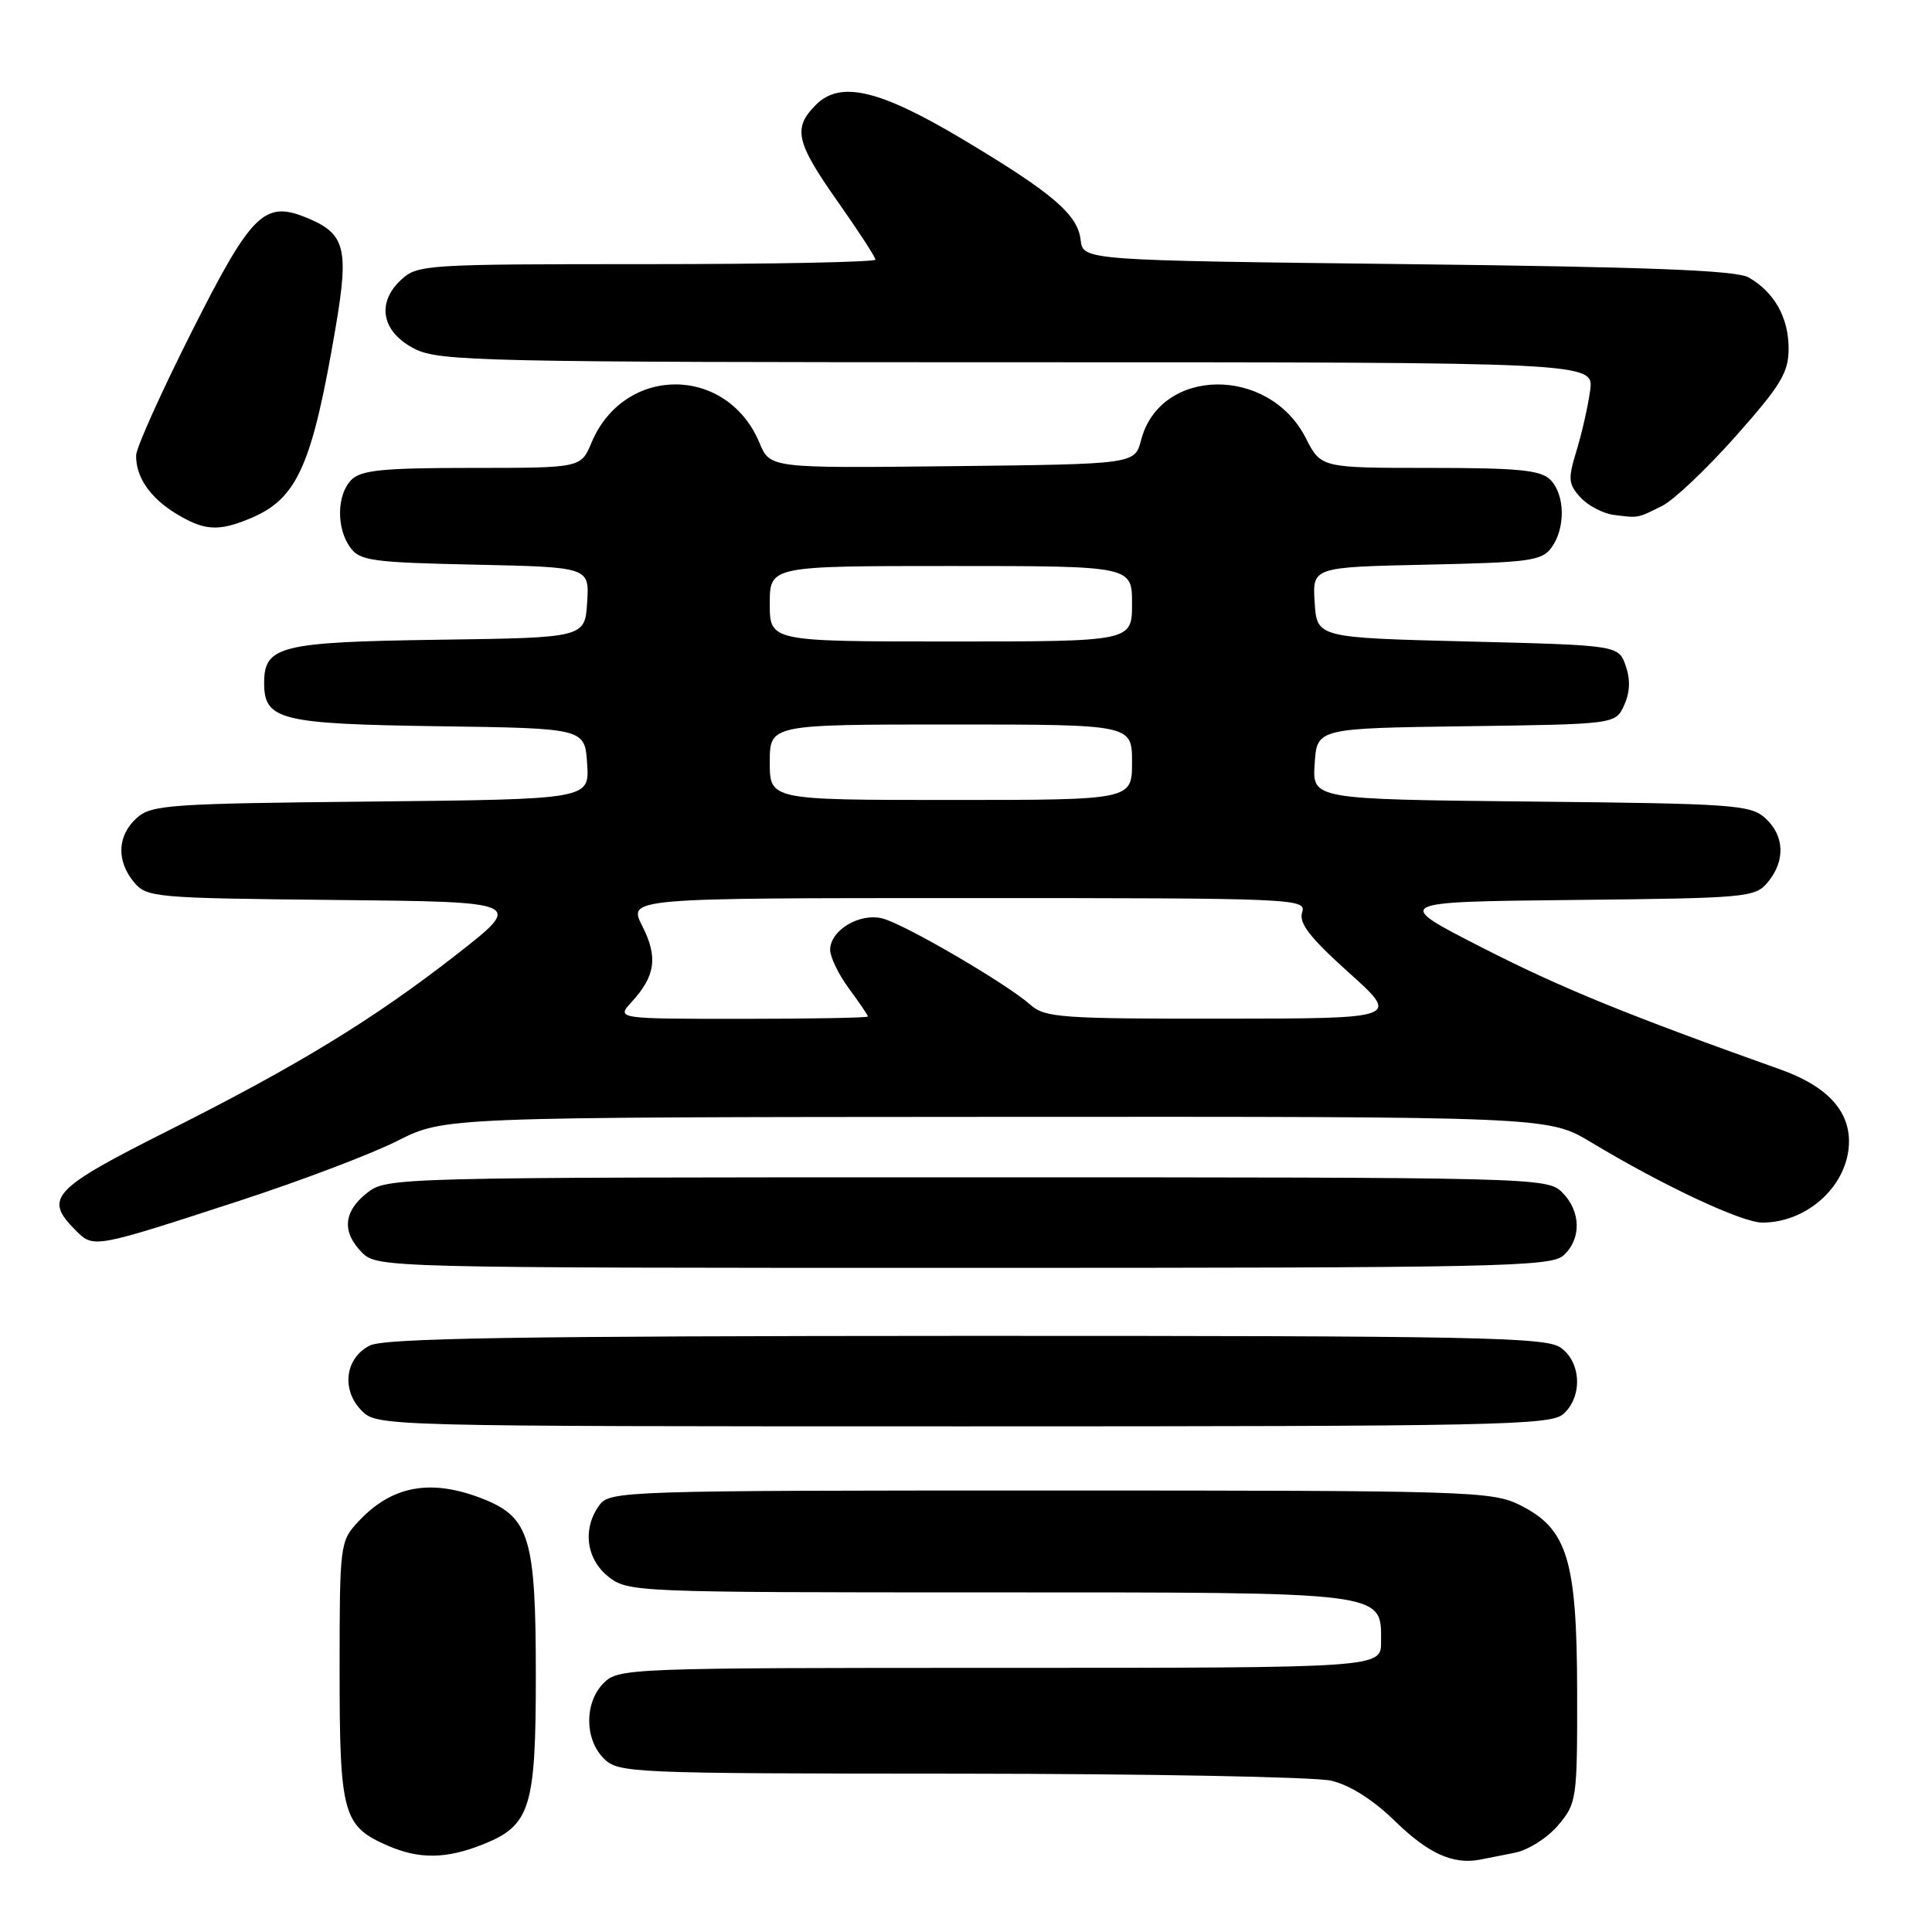 <?xml version="1.0" encoding="UTF-8" standalone="no"?>
<!DOCTYPE svg PUBLIC "-//W3C//DTD SVG 1.1//EN" "http://www.w3.org/Graphics/SVG/1.1/DTD/svg11.dtd" >
<svg xmlns="http://www.w3.org/2000/svg" xmlns:xlink="http://www.w3.org/1999/xlink" version="1.1" viewBox="0 0 256 256">
 <g >
 <path fill="currentColor"
d=" M 200.72 245.50 C 202.51 245.14 205.07 243.51 206.47 241.85 C 208.93 238.93 209.00 238.42 208.98 224.17 C 208.95 206.65 207.70 202.56 201.38 199.42 C 197.68 197.59 194.72 197.50 139.17 197.50 C 82.58 197.50 80.80 197.56 79.42 199.44 C 77.15 202.55 77.66 206.59 80.63 208.93 C 83.22 210.96 84.23 211.00 130.91 211.00 C 184.15 211.00 183.00 210.86 183.00 217.56 C 183.00 221.00 183.00 221.00 132.50 221.00 C 83.33 221.00 81.95 221.05 80.00 223.00 C 77.43 225.57 77.43 230.43 80.00 233.00 C 81.94 234.94 83.35 235.00 127.25 235.02 C 152.14 235.04 174.25 235.45 176.39 235.95 C 178.87 236.53 181.95 238.48 184.89 241.35 C 189.22 245.57 192.50 247.07 196.00 246.43 C 196.82 246.27 198.95 245.86 200.72 245.50 Z  M 64.02 244.38 C 70.28 241.87 71.00 239.56 71.00 222.02 C 71.00 203.87 70.18 201.09 64.10 198.65 C 57.15 195.88 51.93 196.81 47.46 201.64 C 45.05 204.24 45.00 204.61 45.00 221.42 C 45.00 240.37 45.44 241.98 51.38 244.56 C 55.56 246.38 59.14 246.33 64.02 244.38 Z  M 207.17 187.35 C 209.73 185.03 209.52 180.48 206.78 178.56 C 204.81 177.18 195.69 177.00 128.03 177.01 C 68.55 177.03 50.94 177.31 49.00 178.29 C 45.71 179.95 45.19 184.19 47.94 186.94 C 49.98 188.98 50.57 189.00 127.67 189.00 C 198.54 189.00 205.50 188.86 207.17 187.35 Z  M 207.17 166.35 C 209.57 164.17 209.50 160.50 207.00 158.00 C 205.03 156.03 203.67 156.00 128.13 156.00 C 51.89 156.00 51.25 156.02 48.63 158.07 C 45.49 160.55 45.27 163.27 48.00 166.00 C 49.97 167.97 51.33 168.00 127.67 168.00 C 198.54 168.00 205.50 167.86 207.17 166.35 Z  M 32.00 159.02 C 39.98 156.41 49.29 152.88 52.70 151.15 C 58.89 148.03 58.89 148.03 132.02 147.99 C 205.15 147.95 205.15 147.95 210.83 151.36 C 220.36 157.10 230.81 162.00 233.52 162.00 C 239.60 162.00 245.00 156.93 245.00 151.23 C 245.00 147.07 241.96 143.87 235.96 141.73 C 215.66 134.50 206.88 130.92 196.50 125.62 C 184.50 119.50 184.50 119.50 208.50 119.25 C 231.55 119.01 232.57 118.92 234.25 116.89 C 236.60 114.06 236.46 110.72 233.90 108.40 C 231.95 106.64 229.67 106.48 202.84 106.21 C 173.89 105.91 173.89 105.91 174.20 101.21 C 174.50 96.50 174.50 96.50 194.28 96.23 C 214.06 95.96 214.06 95.96 215.21 93.44 C 215.99 91.73 216.05 90.04 215.41 88.21 C 214.45 85.50 214.45 85.50 194.48 85.00 C 174.50 84.50 174.50 84.50 174.20 79.82 C 173.90 75.15 173.90 75.15 189.03 74.82 C 202.65 74.53 204.31 74.31 205.58 72.56 C 207.46 69.99 207.38 65.53 205.43 63.57 C 204.15 62.29 201.21 62.00 189.45 62.00 C 175.04 62.00 175.04 62.00 173.01 58.02 C 168.12 48.44 153.71 48.63 151.20 58.31 C 150.37 61.50 150.37 61.50 126.21 61.77 C 102.04 62.04 102.04 62.04 100.64 58.69 C 96.33 48.36 82.68 48.35 78.37 58.67 C 76.97 62.00 76.97 62.00 62.56 62.00 C 50.79 62.00 47.85 62.29 46.57 63.57 C 44.62 65.53 44.54 69.99 46.42 72.56 C 47.69 74.31 49.35 74.53 62.97 74.82 C 78.10 75.15 78.10 75.15 77.80 79.82 C 77.50 84.50 77.50 84.50 58.05 84.77 C 37.13 85.07 35.00 85.59 35.00 90.50 C 35.00 95.41 37.13 95.93 58.05 96.23 C 77.50 96.50 77.50 96.50 77.80 101.21 C 78.11 105.91 78.11 105.91 49.16 106.21 C 22.33 106.48 20.05 106.64 18.10 108.40 C 15.54 110.72 15.40 114.06 17.75 116.89 C 19.43 118.92 20.43 119.01 44.47 119.25 C 69.43 119.50 69.43 119.50 60.48 126.49 C 49.55 135.02 39.53 141.15 22.50 149.71 C 6.86 157.57 5.75 158.75 10.02 163.02 C 12.42 165.42 12.32 165.44 32.00 159.02 Z  M 33.28 68.64 C 39.42 66.04 41.38 61.61 44.49 43.28 C 46.25 32.90 45.74 30.96 40.68 28.87 C 35.03 26.53 33.34 28.19 25.38 44.00 C 21.36 51.98 18.06 59.32 18.04 60.32 C 17.98 63.18 19.86 65.94 23.31 68.05 C 27.09 70.35 28.97 70.46 33.28 68.64 Z  M 220.27 67.02 C 221.79 66.26 226.18 62.10 230.02 57.77 C 236.00 51.02 237.00 49.37 237.00 46.17 C 237.00 42.08 235.10 38.70 231.70 36.76 C 230.07 35.82 218.43 35.37 186.50 35.00 C 143.50 34.50 143.50 34.50 143.19 31.79 C 142.80 28.41 139.45 25.55 127.48 18.41 C 116.52 11.87 111.34 10.66 108.12 13.88 C 105.03 16.97 105.44 18.82 111.00 26.71 C 113.75 30.61 116.00 34.08 116.00 34.40 C 116.00 34.73 102.36 35.00 85.69 35.00 C 56.31 35.00 55.31 35.06 53.13 37.09 C 49.81 40.18 50.60 44.05 55.00 46.25 C 58.24 47.87 64.16 48.00 134.86 48.00 C 211.21 48.00 211.21 48.00 210.70 51.75 C 210.42 53.81 209.61 57.39 208.90 59.71 C 207.75 63.46 207.80 64.13 209.41 65.90 C 210.40 66.99 212.40 68.04 213.85 68.23 C 217.13 68.65 216.93 68.69 220.27 67.02 Z  M 83.71 132.75 C 86.85 129.32 87.20 126.82 85.11 122.71 C 83.22 119.00 83.22 119.00 128.18 119.00 C 171.77 119.00 173.12 119.06 172.54 120.89 C 172.08 122.32 173.57 124.24 178.72 128.87 C 185.50 134.96 185.50 134.96 162.06 134.98 C 140.69 135.00 138.45 134.84 136.56 133.16 C 133.44 130.37 119.83 122.43 116.93 121.70 C 113.89 120.93 110.00 123.27 110.00 125.86 C 110.00 126.82 111.12 129.14 112.50 131.00 C 113.88 132.86 115.00 134.53 115.00 134.69 C 115.00 134.86 107.50 135.00 98.33 135.00 C 81.65 135.00 81.65 135.00 83.71 132.75 Z  M 102.00 101.00 C 102.00 96.00 102.00 96.00 126.00 96.00 C 150.00 96.00 150.00 96.00 150.00 101.00 C 150.00 106.00 150.00 106.00 126.00 106.00 C 102.00 106.00 102.00 106.00 102.00 101.00 Z  M 102.00 80.00 C 102.00 75.00 102.00 75.00 126.00 75.00 C 150.00 75.00 150.00 75.00 150.00 80.00 C 150.00 85.00 150.00 85.00 126.00 85.00 C 102.00 85.00 102.00 85.00 102.00 80.00 Z "/>
</g>
</svg>
